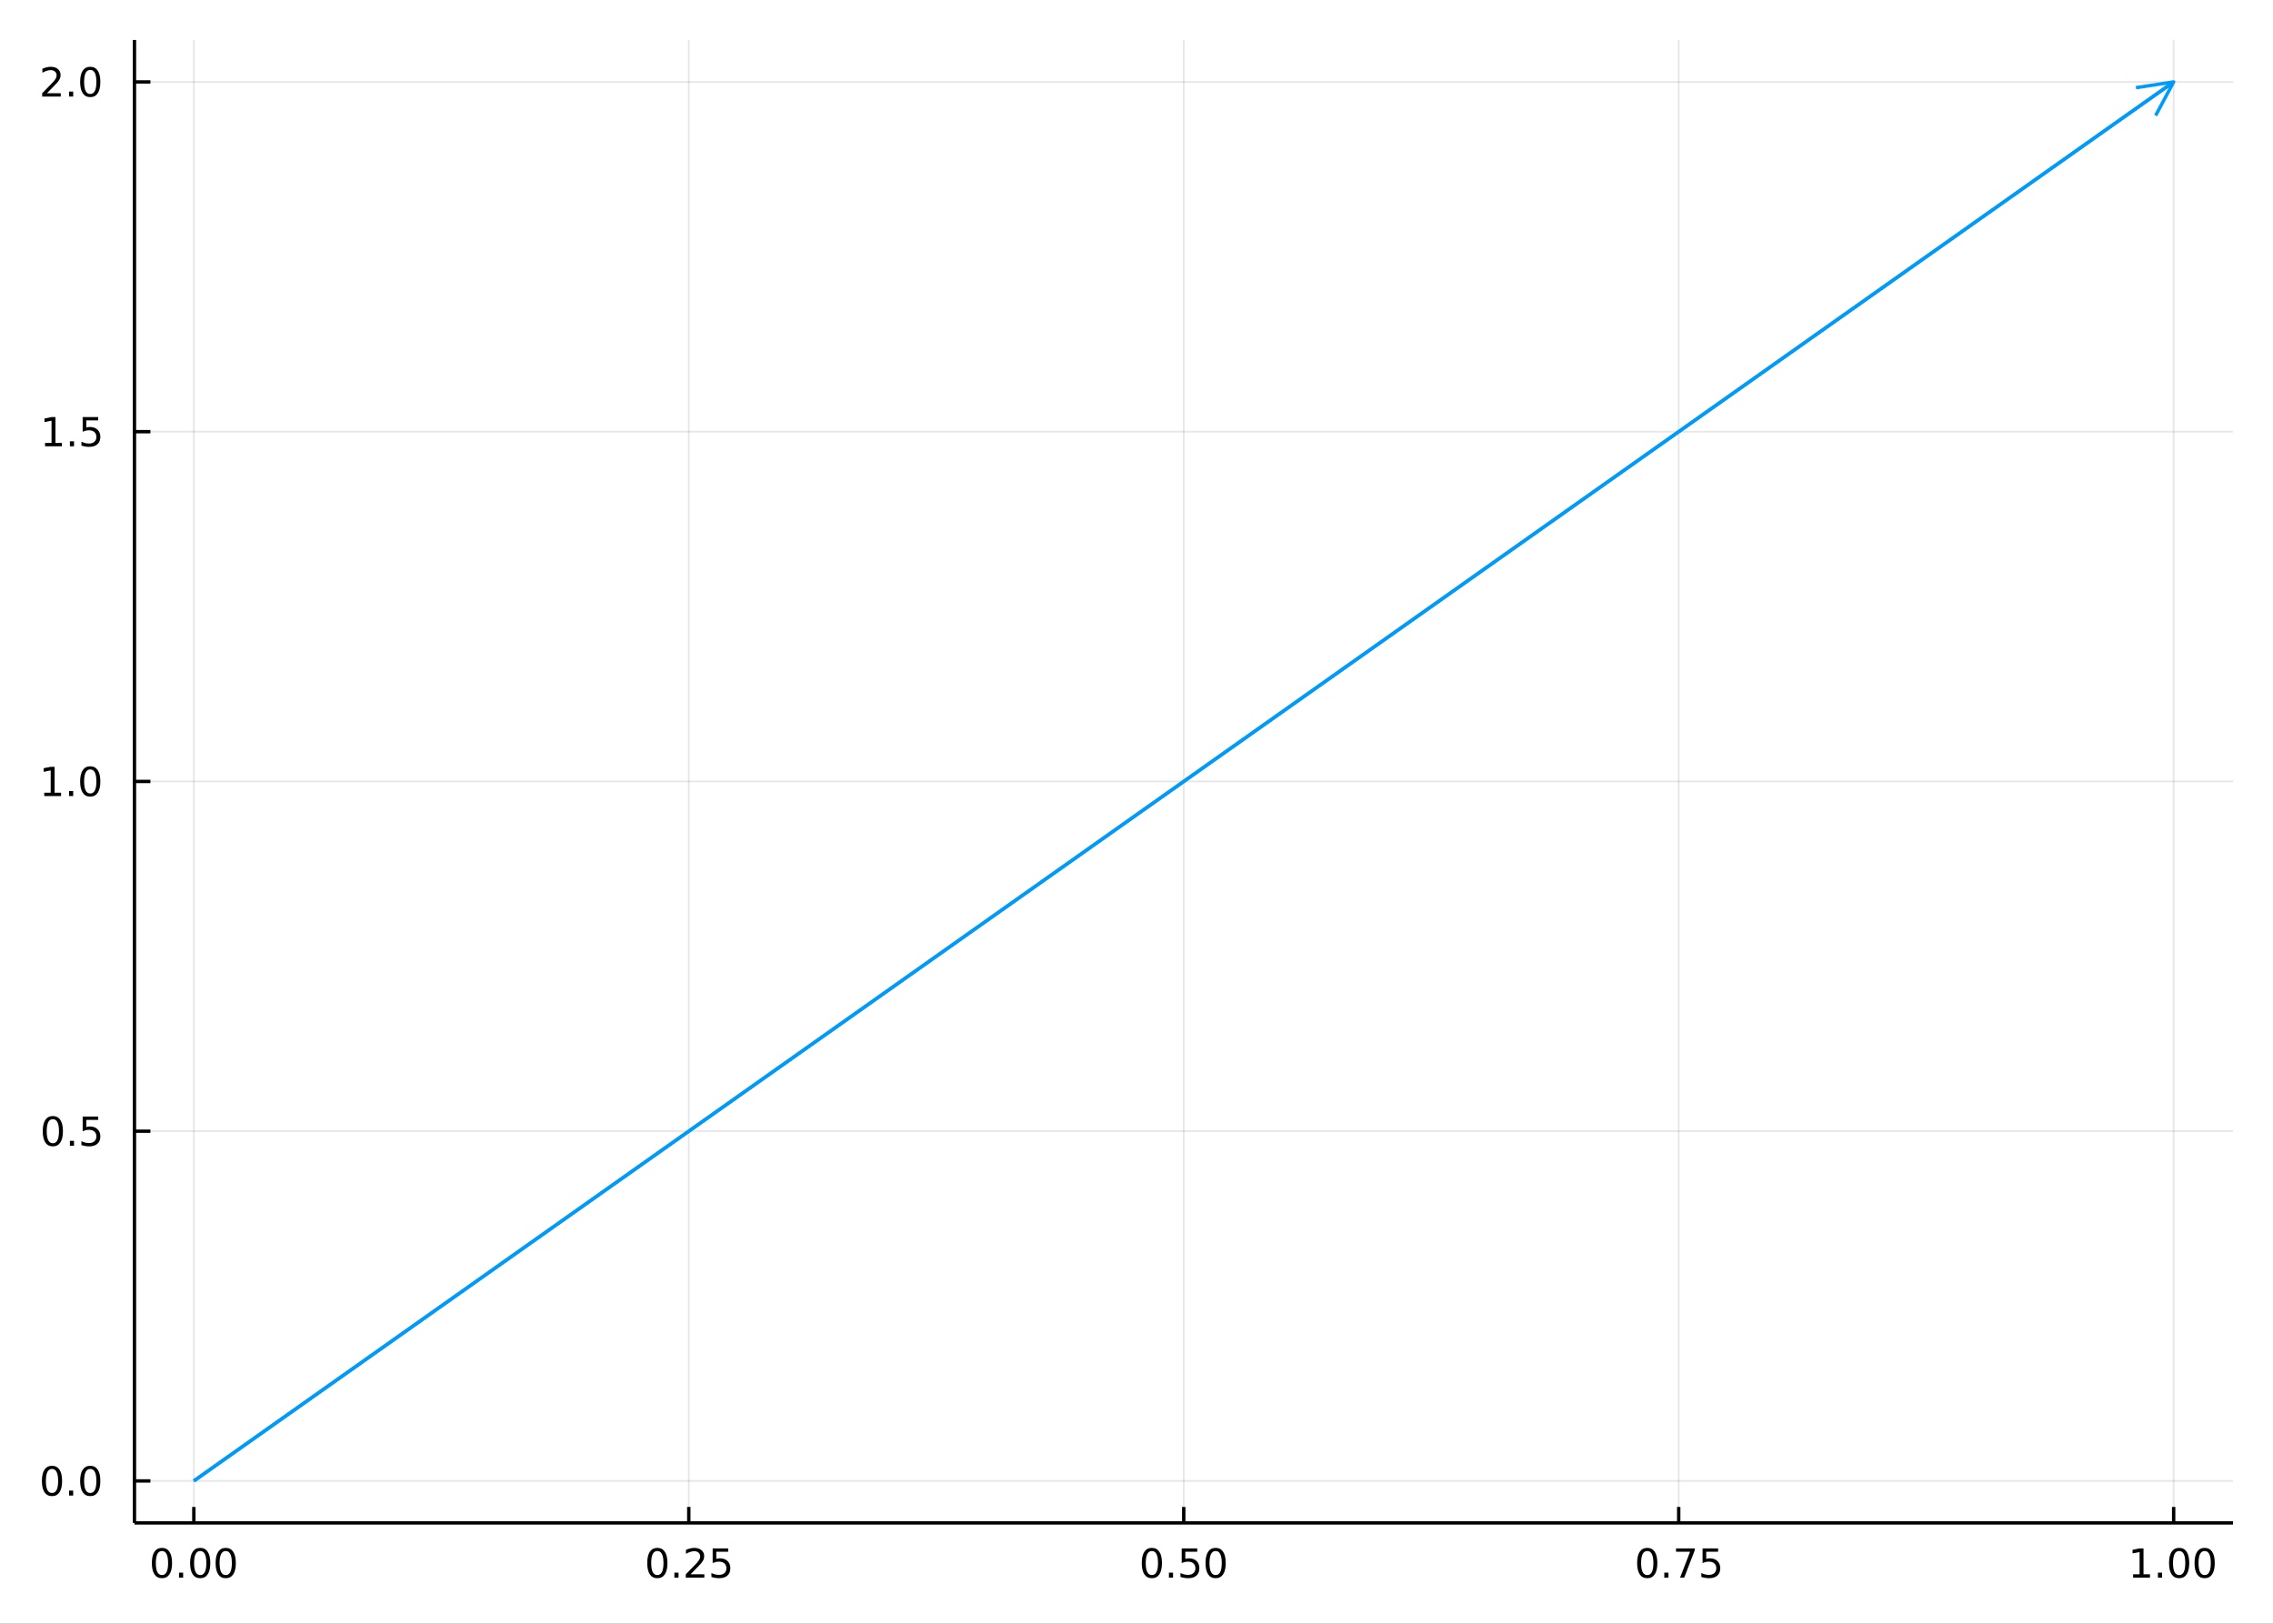 <?xml version="1.0" encoding="utf-8"?>
<svg xmlns="http://www.w3.org/2000/svg" xmlns:xlink="http://www.w3.org/1999/xlink" width="672" height="480" viewBox="0 0 2688 1920">
<rect x="0" y="0" width="2688" height="1920" fill="#333333" stroke="none"/>
<defs>
  <clipPath id="clip360">
    <rect x="0" y="0" width="2688" height="1920"/>
  </clipPath>
</defs>
<path clip-path="url(#clip360)" d="
M0 1920 L2688 1920 L2688 0 L0 0  Z
  " fill="#ffffff" fill-rule="evenodd" fill-opacity="1"/>
<defs>
  <clipPath id="clip361">
    <rect x="537" y="0" width="1883" height="1883"/>
  </clipPath>
</defs>
<path clip-path="url(#clip360)" d="
M158.992 1800.78 L2640.76 1800.78 L2640.76 47.244 L158.992 47.244  Z
  " fill="#ffffff" fill-rule="evenodd" fill-opacity="1"/>
<defs>
  <clipPath id="clip362">
    <rect x="158" y="47" width="2483" height="1755"/>
  </clipPath>
</defs>
<polyline clip-path="url(#clip362)" style="stroke:#000000; stroke-linecap:butt; stroke-linejoin:round; stroke-width:2; stroke-opacity:0.1; fill:none" points="
  229.231,1800.78 229.231,47.244 
  "/>
<polyline clip-path="url(#clip362)" style="stroke:#000000; stroke-linecap:butt; stroke-linejoin:round; stroke-width:2; stroke-opacity:0.1; fill:none" points="
  814.552,1800.78 814.552,47.244 
  "/>
<polyline clip-path="url(#clip362)" style="stroke:#000000; stroke-linecap:butt; stroke-linejoin:round; stroke-width:2; stroke-opacity:0.1; fill:none" points="
  1399.87,1800.78 1399.87,47.244 
  "/>
<polyline clip-path="url(#clip362)" style="stroke:#000000; stroke-linecap:butt; stroke-linejoin:round; stroke-width:2; stroke-opacity:0.1; fill:none" points="
  1985.2,1800.78 1985.2,47.244 
  "/>
<polyline clip-path="url(#clip362)" style="stroke:#000000; stroke-linecap:butt; stroke-linejoin:round; stroke-width:2; stroke-opacity:0.1; fill:none" points="
  2570.52,1800.78 2570.52,47.244 
  "/>
<polyline clip-path="url(#clip360)" style="stroke:#000000; stroke-linecap:butt; stroke-linejoin:round; stroke-width:4; stroke-opacity:1; fill:none" points="
  158.992,1800.78 2640.76,1800.78 
  "/>
<polyline clip-path="url(#clip360)" style="stroke:#000000; stroke-linecap:butt; stroke-linejoin:round; stroke-width:4; stroke-opacity:1; fill:none" points="
  229.231,1800.78 229.231,1781.88 
  "/>
<polyline clip-path="url(#clip360)" style="stroke:#000000; stroke-linecap:butt; stroke-linejoin:round; stroke-width:4; stroke-opacity:1; fill:none" points="
  814.552,1800.78 814.552,1781.88 
  "/>
<polyline clip-path="url(#clip360)" style="stroke:#000000; stroke-linecap:butt; stroke-linejoin:round; stroke-width:4; stroke-opacity:1; fill:none" points="
  1399.87,1800.78 1399.87,1781.88 
  "/>
<polyline clip-path="url(#clip360)" style="stroke:#000000; stroke-linecap:butt; stroke-linejoin:round; stroke-width:4; stroke-opacity:1; fill:none" points="
  1985.2,1800.78 1985.2,1781.88 
  "/>
<polyline clip-path="url(#clip360)" style="stroke:#000000; stroke-linecap:butt; stroke-linejoin:round; stroke-width:4; stroke-opacity:1; fill:none" points="
  2570.52,1800.78 2570.52,1781.88 
  "/>
<path clip-path="url(#clip360)" d="M191.534 1834 Q187.923 1834 186.094 1837.57 Q184.289 1841.11 184.289 1848.24 Q184.289 1855.34 186.094 1858.91 Q187.923 1862.45 191.534 1862.45 Q195.168 1862.45 196.974 1858.91 Q198.803 1855.34 198.803 1848.24 Q198.803 1841.11 196.974 1837.57 Q195.168 1834 191.534 1834 M191.534 1830.3 Q197.344 1830.3 200.4 1834.9 Q203.479 1839.49 203.479 1848.24 Q203.479 1856.96 200.4 1861.57 Q197.344 1866.15 191.534 1866.15 Q185.724 1866.15 182.645 1861.57 Q179.59 1856.96 179.59 1848.24 Q179.59 1839.49 182.645 1834.9 Q185.724 1830.3 191.534 1830.3 Z" fill="#000000" fill-rule="evenodd" fill-opacity="1" /><path clip-path="url(#clip360)" d="M211.696 1859.6 L216.58 1859.6 L216.58 1865.48 L211.696 1865.48 L211.696 1859.6 Z" fill="#000000" fill-rule="evenodd" fill-opacity="1" /><path clip-path="url(#clip360)" d="M236.765 1834 Q233.154 1834 231.326 1837.57 Q229.52 1841.11 229.52 1848.24 Q229.52 1855.34 231.326 1858.91 Q233.154 1862.45 236.765 1862.45 Q240.4 1862.45 242.205 1858.91 Q244.034 1855.34 244.034 1848.24 Q244.034 1841.11 242.205 1837.57 Q240.4 1834 236.765 1834 M236.765 1830.3 Q242.576 1830.3 245.631 1834.9 Q248.71 1839.49 248.71 1848.24 Q248.71 1856.96 245.631 1861.57 Q242.576 1866.15 236.765 1866.15 Q230.955 1866.15 227.877 1861.57 Q224.821 1856.96 224.821 1848.24 Q224.821 1839.49 227.877 1834.9 Q230.955 1830.3 236.765 1830.3 Z" fill="#000000" fill-rule="evenodd" fill-opacity="1" /><path clip-path="url(#clip360)" d="M266.927 1834 Q263.316 1834 261.487 1837.57 Q259.682 1841.11 259.682 1848.24 Q259.682 1855.34 261.487 1858.91 Q263.316 1862.45 266.927 1862.45 Q270.562 1862.45 272.367 1858.91 Q274.196 1855.34 274.196 1848.24 Q274.196 1841.11 272.367 1837.57 Q270.562 1834 266.927 1834 M266.927 1830.3 Q272.737 1830.3 275.793 1834.9 Q278.872 1839.49 278.872 1848.24 Q278.872 1856.96 275.793 1861.57 Q272.737 1866.15 266.927 1866.15 Q261.117 1866.15 258.038 1861.57 Q254.983 1856.96 254.983 1848.24 Q254.983 1839.49 258.038 1834.9 Q261.117 1830.3 266.927 1830.3 Z" fill="#000000" fill-rule="evenodd" fill-opacity="1" /><path clip-path="url(#clip360)" d="M777.353 1834 Q773.742 1834 771.914 1837.57 Q770.108 1841.11 770.108 1848.24 Q770.108 1855.34 771.914 1858.91 Q773.742 1862.45 777.353 1862.45 Q780.988 1862.45 782.793 1858.91 Q784.622 1855.34 784.622 1848.24 Q784.622 1841.11 782.793 1837.57 Q780.988 1834 777.353 1834 M777.353 1830.3 Q783.164 1830.3 786.219 1834.9 Q789.298 1839.49 789.298 1848.24 Q789.298 1856.96 786.219 1861.57 Q783.164 1866.15 777.353 1866.15 Q771.543 1866.15 768.465 1861.57 Q765.409 1856.96 765.409 1848.24 Q765.409 1839.49 768.465 1834.9 Q771.543 1830.3 777.353 1830.3 Z" fill="#000000" fill-rule="evenodd" fill-opacity="1" /><path clip-path="url(#clip360)" d="M797.515 1859.6 L802.4 1859.6 L802.4 1865.48 L797.515 1865.48 L797.515 1859.6 Z" fill="#000000" fill-rule="evenodd" fill-opacity="1" /><path clip-path="url(#clip360)" d="M816.613 1861.55 L832.932 1861.55 L832.932 1865.48 L810.988 1865.48 L810.988 1861.55 Q813.65 1858.79 818.233 1854.16 Q822.839 1849.51 824.02 1848.17 Q826.265 1845.65 827.145 1843.91 Q828.048 1842.15 828.048 1840.46 Q828.048 1837.71 826.103 1835.97 Q824.182 1834.23 821.08 1834.23 Q818.881 1834.23 816.427 1835 Q813.997 1835.76 811.219 1837.31 L811.219 1832.59 Q814.043 1831.46 816.497 1830.88 Q818.95 1830.3 820.988 1830.3 Q826.358 1830.3 829.552 1832.98 Q832.747 1835.67 832.747 1840.16 Q832.747 1842.29 831.937 1844.21 Q831.15 1846.11 829.043 1848.7 Q828.464 1849.37 825.362 1852.59 Q822.261 1855.78 816.613 1861.55 Z" fill="#000000" fill-rule="evenodd" fill-opacity="1" /><path clip-path="url(#clip360)" d="M842.793 1830.92 L861.149 1830.92 L861.149 1834.86 L847.075 1834.86 L847.075 1843.33 Q848.094 1842.98 849.112 1842.82 Q850.131 1842.64 851.149 1842.64 Q856.936 1842.64 860.316 1845.81 Q863.696 1848.98 863.696 1854.4 Q863.696 1859.97 860.223 1863.08 Q856.751 1866.15 850.432 1866.15 Q848.256 1866.15 845.987 1865.78 Q843.742 1865.41 841.335 1864.67 L841.335 1859.97 Q843.418 1861.11 845.64 1861.66 Q847.862 1862.22 850.339 1862.22 Q854.344 1862.22 856.682 1860.11 Q859.02 1858.01 859.02 1854.4 Q859.02 1850.78 856.682 1848.68 Q854.344 1846.57 850.339 1846.57 Q848.464 1846.57 846.589 1846.99 Q844.737 1847.4 842.793 1848.28 L842.793 1830.92 Z" fill="#000000" fill-rule="evenodd" fill-opacity="1" /><path clip-path="url(#clip360)" d="M1362.18 1834 Q1358.57 1834 1356.74 1837.57 Q1354.93 1841.11 1354.93 1848.24 Q1354.93 1855.34 1356.74 1858.91 Q1358.57 1862.45 1362.18 1862.45 Q1365.81 1862.45 1367.62 1858.91 Q1369.45 1855.34 1369.45 1848.24 Q1369.45 1841.11 1367.62 1837.57 Q1365.81 1834 1362.18 1834 M1362.18 1830.3 Q1367.99 1830.3 1371.04 1834.9 Q1374.12 1839.49 1374.12 1848.24 Q1374.12 1856.96 1371.04 1861.57 Q1367.99 1866.15 1362.18 1866.15 Q1356.37 1866.15 1353.29 1861.57 Q1350.23 1856.96 1350.23 1848.24 Q1350.23 1839.49 1353.29 1834.9 Q1356.37 1830.3 1362.18 1830.3 Z" fill="#000000" fill-rule="evenodd" fill-opacity="1" /><path clip-path="url(#clip360)" d="M1382.34 1859.6 L1387.22 1859.6 L1387.22 1865.48 L1382.34 1865.48 L1382.34 1859.6 Z" fill="#000000" fill-rule="evenodd" fill-opacity="1" /><path clip-path="url(#clip360)" d="M1397.46 1830.92 L1415.81 1830.92 L1415.81 1834.86 L1401.74 1834.86 L1401.74 1843.33 Q1402.76 1842.98 1403.77 1842.82 Q1404.79 1842.64 1405.81 1842.64 Q1411.6 1842.64 1414.98 1845.81 Q1418.36 1848.98 1418.36 1854.4 Q1418.36 1859.97 1414.89 1863.08 Q1411.41 1866.15 1405.09 1866.15 Q1402.92 1866.15 1400.65 1865.78 Q1398.4 1865.41 1396 1864.67 L1396 1859.97 Q1398.08 1861.11 1400.3 1861.66 Q1402.52 1862.22 1405 1862.22 Q1409.01 1862.22 1411.34 1860.11 Q1413.68 1858.01 1413.68 1854.4 Q1413.68 1850.78 1411.34 1848.68 Q1409.01 1846.57 1405 1846.57 Q1403.13 1846.57 1401.25 1846.99 Q1399.4 1847.4 1397.46 1848.28 L1397.46 1830.92 Z" fill="#000000" fill-rule="evenodd" fill-opacity="1" /><path clip-path="url(#clip360)" d="M1437.57 1834 Q1433.96 1834 1432.13 1837.57 Q1430.33 1841.11 1430.33 1848.24 Q1430.33 1855.34 1432.13 1858.91 Q1433.96 1862.45 1437.57 1862.45 Q1441.2 1862.45 1443.01 1858.91 Q1444.84 1855.34 1444.84 1848.24 Q1444.84 1841.11 1443.01 1837.57 Q1441.2 1834 1437.57 1834 M1437.57 1830.3 Q1443.38 1830.3 1446.44 1834.9 Q1449.51 1839.49 1449.51 1848.24 Q1449.51 1856.96 1446.44 1861.57 Q1443.38 1866.15 1437.57 1866.15 Q1431.76 1866.15 1428.68 1861.57 Q1425.63 1856.96 1425.63 1848.24 Q1425.63 1839.49 1428.68 1834.9 Q1431.76 1830.3 1437.57 1830.3 Z" fill="#000000" fill-rule="evenodd" fill-opacity="1" /><path clip-path="url(#clip360)" d="M1948 1834 Q1944.39 1834 1942.56 1837.57 Q1940.75 1841.11 1940.75 1848.24 Q1940.75 1855.34 1942.56 1858.91 Q1944.39 1862.45 1948 1862.45 Q1951.63 1862.45 1953.44 1858.91 Q1955.27 1855.34 1955.27 1848.24 Q1955.27 1841.11 1953.44 1837.57 Q1951.63 1834 1948 1834 M1948 1830.3 Q1953.81 1830.3 1956.86 1834.9 Q1959.94 1839.49 1959.94 1848.24 Q1959.94 1856.96 1956.86 1861.57 Q1953.81 1866.15 1948 1866.15 Q1942.19 1866.15 1939.11 1861.57 Q1936.05 1856.96 1936.05 1848.24 Q1936.05 1839.49 1939.11 1834.9 Q1942.19 1830.3 1948 1830.3 Z" fill="#000000" fill-rule="evenodd" fill-opacity="1" /><path clip-path="url(#clip360)" d="M1968.16 1859.6 L1973.04 1859.6 L1973.04 1865.48 L1968.16 1865.48 L1968.16 1859.6 Z" fill="#000000" fill-rule="evenodd" fill-opacity="1" /><path clip-path="url(#clip360)" d="M1982.05 1830.92 L2004.27 1830.92 L2004.27 1832.91 L1991.72 1865.48 L1986.84 1865.48 L1998.64 1834.86 L1982.05 1834.86 L1982.05 1830.92 Z" fill="#000000" fill-rule="evenodd" fill-opacity="1" /><path clip-path="url(#clip360)" d="M2013.44 1830.92 L2031.79 1830.92 L2031.79 1834.86 L2017.72 1834.86 L2017.72 1843.33 Q2018.74 1842.98 2019.76 1842.82 Q2020.77 1842.64 2021.79 1842.64 Q2027.58 1842.64 2030.96 1845.81 Q2034.34 1848.98 2034.34 1854.4 Q2034.34 1859.97 2030.87 1863.08 Q2027.39 1866.15 2021.08 1866.15 Q2018.9 1866.15 2016.63 1865.78 Q2014.39 1865.41 2011.98 1864.67 L2011.98 1859.97 Q2014.06 1861.11 2016.28 1861.66 Q2018.51 1862.22 2020.98 1862.22 Q2024.99 1862.22 2027.33 1860.11 Q2029.66 1858.01 2029.66 1854.4 Q2029.66 1850.78 2027.33 1848.68 Q2024.99 1846.57 2020.98 1846.57 Q2019.11 1846.57 2017.23 1846.99 Q2015.38 1847.4 2013.44 1848.28 L2013.44 1830.92 Z" fill="#000000" fill-rule="evenodd" fill-opacity="1" /><path clip-path="url(#clip360)" d="M2522.59 1861.55 L2530.23 1861.55 L2530.23 1835.18 L2521.92 1836.85 L2521.92 1832.59 L2530.18 1830.92 L2534.86 1830.92 L2534.86 1861.55 L2542.5 1861.55 L2542.5 1865.48 L2522.59 1865.48 L2522.59 1861.55 Z" fill="#000000" fill-rule="evenodd" fill-opacity="1" /><path clip-path="url(#clip360)" d="M2551.94 1859.6 L2556.83 1859.6 L2556.83 1865.48 L2551.94 1865.48 L2551.94 1859.6 Z" fill="#000000" fill-rule="evenodd" fill-opacity="1" /><path clip-path="url(#clip360)" d="M2577.01 1834 Q2573.4 1834 2571.57 1837.57 Q2569.76 1841.11 2569.76 1848.24 Q2569.76 1855.34 2571.57 1858.91 Q2573.4 1862.45 2577.01 1862.45 Q2580.64 1862.45 2582.45 1858.91 Q2584.28 1855.34 2584.28 1848.24 Q2584.28 1841.11 2582.45 1837.57 Q2580.64 1834 2577.01 1834 M2577.01 1830.3 Q2582.82 1830.3 2585.88 1834.9 Q2588.95 1839.49 2588.95 1848.24 Q2588.95 1856.96 2585.88 1861.57 Q2582.82 1866.15 2577.01 1866.15 Q2571.2 1866.15 2568.12 1861.57 Q2565.07 1856.96 2565.07 1848.24 Q2565.07 1839.49 2568.12 1834.9 Q2571.2 1830.3 2577.01 1830.3 Z" fill="#000000" fill-rule="evenodd" fill-opacity="1" /><path clip-path="url(#clip360)" d="M2607.17 1834 Q2603.56 1834 2601.73 1837.57 Q2599.93 1841.11 2599.93 1848.24 Q2599.93 1855.34 2601.73 1858.91 Q2603.56 1862.45 2607.17 1862.45 Q2610.81 1862.45 2612.61 1858.91 Q2614.44 1855.34 2614.44 1848.24 Q2614.44 1841.11 2612.61 1837.57 Q2610.81 1834 2607.17 1834 M2607.17 1830.3 Q2612.98 1830.3 2616.04 1834.9 Q2619.12 1839.49 2619.12 1848.24 Q2619.12 1856.96 2616.04 1861.57 Q2612.98 1866.15 2607.17 1866.15 Q2601.36 1866.15 2598.28 1861.57 Q2595.23 1856.96 2595.23 1848.24 Q2595.23 1839.49 2598.28 1834.9 Q2601.36 1830.3 2607.17 1830.3 Z" fill="#000000" fill-rule="evenodd" fill-opacity="1" /><polyline clip-path="url(#clip362)" style="stroke:#000000; stroke-linecap:butt; stroke-linejoin:round; stroke-width:2; stroke-opacity:0.1; fill:none" points="
  158.992,1751.15 2640.76,1751.15 
  "/>
<polyline clip-path="url(#clip362)" style="stroke:#000000; stroke-linecap:butt; stroke-linejoin:round; stroke-width:2; stroke-opacity:0.1; fill:none" points="
  158.992,1337.58 2640.76,1337.58 
  "/>
<polyline clip-path="url(#clip362)" style="stroke:#000000; stroke-linecap:butt; stroke-linejoin:round; stroke-width:2; stroke-opacity:0.1; fill:none" points="
  158.992,924.012 2640.76,924.012 
  "/>
<polyline clip-path="url(#clip362)" style="stroke:#000000; stroke-linecap:butt; stroke-linejoin:round; stroke-width:2; stroke-opacity:0.1; fill:none" points="
  158.992,510.442 2640.76,510.442 
  "/>
<polyline clip-path="url(#clip362)" style="stroke:#000000; stroke-linecap:butt; stroke-linejoin:round; stroke-width:2; stroke-opacity:0.1; fill:none" points="
  158.992,96.872 2640.76,96.872 
  "/>
<polyline clip-path="url(#clip360)" style="stroke:#000000; stroke-linecap:butt; stroke-linejoin:round; stroke-width:4; stroke-opacity:1; fill:none" points="
  158.992,1800.78 158.992,47.244 
  "/>
<polyline clip-path="url(#clip360)" style="stroke:#000000; stroke-linecap:butt; stroke-linejoin:round; stroke-width:4; stroke-opacity:1; fill:none" points="
  158.992,1751.15 177.89,1751.15 
  "/>
<polyline clip-path="url(#clip360)" style="stroke:#000000; stroke-linecap:butt; stroke-linejoin:round; stroke-width:4; stroke-opacity:1; fill:none" points="
  158.992,1337.58 177.89,1337.58 
  "/>
<polyline clip-path="url(#clip360)" style="stroke:#000000; stroke-linecap:butt; stroke-linejoin:round; stroke-width:4; stroke-opacity:1; fill:none" points="
  158.992,924.012 177.89,924.012 
  "/>
<polyline clip-path="url(#clip360)" style="stroke:#000000; stroke-linecap:butt; stroke-linejoin:round; stroke-width:4; stroke-opacity:1; fill:none" points="
  158.992,510.442 177.89,510.442 
  "/>
<polyline clip-path="url(#clip360)" style="stroke:#000000; stroke-linecap:butt; stroke-linejoin:round; stroke-width:4; stroke-opacity:1; fill:none" points="
  158.992,96.872 177.89,96.872 
  "/>
<path clip-path="url(#clip360)" d="M61.496 1736.95 Q57.885 1736.95 56.057 1740.51 Q54.251 1744.06 54.251 1751.19 Q54.251 1758.29 56.057 1761.86 Q57.885 1765.4 61.496 1765.4 Q65.131 1765.4 66.936 1761.86 Q68.765 1758.29 68.765 1751.19 Q68.765 1744.06 66.936 1740.51 Q65.131 1736.95 61.496 1736.95 M61.496 1733.25 Q67.307 1733.25 70.362 1737.85 Q73.441 1742.44 73.441 1751.19 Q73.441 1759.91 70.362 1764.52 Q67.307 1769.1 61.496 1769.1 Q55.686 1769.1 52.608 1764.52 Q49.552 1759.91 49.552 1751.19 Q49.552 1742.44 52.608 1737.85 Q55.686 1733.25 61.496 1733.25 Z" fill="#000000" fill-rule="evenodd" fill-opacity="1" /><path clip-path="url(#clip360)" d="M81.658 1762.55 L86.543 1762.55 L86.543 1768.43 L81.658 1768.43 L81.658 1762.55 Z" fill="#000000" fill-rule="evenodd" fill-opacity="1" /><path clip-path="url(#clip360)" d="M106.728 1736.95 Q103.117 1736.95 101.288 1740.51 Q99.482 1744.06 99.482 1751.19 Q99.482 1758.29 101.288 1761.86 Q103.117 1765.4 106.728 1765.4 Q110.362 1765.4 112.168 1761.86 Q113.996 1758.29 113.996 1751.19 Q113.996 1744.06 112.168 1740.51 Q110.362 1736.95 106.728 1736.95 M106.728 1733.25 Q112.538 1733.25 115.593 1737.85 Q118.672 1742.44 118.672 1751.19 Q118.672 1759.91 115.593 1764.52 Q112.538 1769.1 106.728 1769.1 Q100.918 1769.1 97.839 1764.52 Q94.783 1759.91 94.783 1751.19 Q94.783 1742.44 97.839 1737.85 Q100.918 1733.25 106.728 1733.25 Z" fill="#000000" fill-rule="evenodd" fill-opacity="1" /><path clip-path="url(#clip360)" d="M62.492 1323.38 Q58.881 1323.38 57.052 1326.94 Q55.246 1330.49 55.246 1337.62 Q55.246 1344.72 57.052 1348.29 Q58.881 1351.83 62.492 1351.83 Q66.126 1351.83 67.932 1348.29 Q69.76 1344.72 69.76 1337.62 Q69.76 1330.49 67.932 1326.94 Q66.126 1323.38 62.492 1323.38 M62.492 1319.68 Q68.302 1319.68 71.358 1324.28 Q74.436 1328.87 74.436 1337.62 Q74.436 1346.34 71.358 1350.95 Q68.302 1355.53 62.492 1355.53 Q56.682 1355.53 53.603 1350.95 Q50.547 1346.34 50.547 1337.62 Q50.547 1328.87 53.603 1324.28 Q56.682 1319.68 62.492 1319.68 Z" fill="#000000" fill-rule="evenodd" fill-opacity="1" /><path clip-path="url(#clip360)" d="M82.654 1348.98 L87.538 1348.98 L87.538 1354.86 L82.654 1354.86 L82.654 1348.98 Z" fill="#000000" fill-rule="evenodd" fill-opacity="1" /><path clip-path="url(#clip360)" d="M97.769 1320.3 L116.126 1320.3 L116.126 1324.24 L102.052 1324.24 L102.052 1332.71 Q103.07 1332.36 104.089 1332.2 Q105.107 1332.01 106.126 1332.01 Q111.913 1332.01 115.293 1335.19 Q118.672 1338.36 118.672 1343.77 Q118.672 1349.35 115.2 1352.45 Q111.728 1355.53 105.408 1355.53 Q103.232 1355.53 100.964 1355.16 Q98.719 1354.79 96.311 1354.05 L96.311 1349.35 Q98.394 1350.49 100.617 1351.04 Q102.839 1351.6 105.316 1351.6 Q109.32 1351.6 111.658 1349.49 Q113.996 1347.38 113.996 1343.77 Q113.996 1340.16 111.658 1338.06 Q109.32 1335.95 105.316 1335.95 Q103.441 1335.95 101.566 1336.37 Q99.714 1336.78 97.769 1337.66 L97.769 1320.3 Z" fill="#000000" fill-rule="evenodd" fill-opacity="1" /><path clip-path="url(#clip360)" d="M52.307 937.357 L59.946 937.357 L59.946 910.991 L51.635 912.658 L51.635 908.398 L59.899 906.732 L64.575 906.732 L64.575 937.357 L72.214 937.357 L72.214 941.292 L52.307 941.292 L52.307 937.357 Z" fill="#000000" fill-rule="evenodd" fill-opacity="1" /><path clip-path="url(#clip360)" d="M81.658 935.412 L86.543 935.412 L86.543 941.292 L81.658 941.292 L81.658 935.412 Z" fill="#000000" fill-rule="evenodd" fill-opacity="1" /><path clip-path="url(#clip360)" d="M106.728 909.81 Q103.117 909.81 101.288 913.375 Q99.482 916.917 99.482 924.046 Q99.482 931.153 101.288 934.718 Q103.117 938.259 106.728 938.259 Q110.362 938.259 112.168 934.718 Q113.996 931.153 113.996 924.046 Q113.996 916.917 112.168 913.375 Q110.362 909.81 106.728 909.81 M106.728 906.107 Q112.538 906.107 115.593 910.713 Q118.672 915.296 118.672 924.046 Q118.672 932.773 115.593 937.38 Q112.538 941.963 106.728 941.963 Q100.918 941.963 97.839 937.38 Q94.783 932.773 94.783 924.046 Q94.783 915.296 97.839 910.713 Q100.918 906.107 106.728 906.107 Z" fill="#000000" fill-rule="evenodd" fill-opacity="1" /><path clip-path="url(#clip360)" d="M53.302 523.787 L60.941 523.787 L60.941 497.421 L52.631 499.088 L52.631 494.829 L60.895 493.162 L65.571 493.162 L65.571 523.787 L73.209 523.787 L73.209 527.722 L53.302 527.722 L53.302 523.787 Z" fill="#000000" fill-rule="evenodd" fill-opacity="1" /><path clip-path="url(#clip360)" d="M82.654 521.842 L87.538 521.842 L87.538 527.722 L82.654 527.722 L82.654 521.842 Z" fill="#000000" fill-rule="evenodd" fill-opacity="1" /><path clip-path="url(#clip360)" d="M97.769 493.162 L116.126 493.162 L116.126 497.097 L102.052 497.097 L102.052 505.569 Q103.07 505.222 104.089 505.06 Q105.107 504.875 106.126 504.875 Q111.913 504.875 115.293 508.046 Q118.672 511.218 118.672 516.634 Q118.672 522.213 115.2 525.315 Q111.728 528.393 105.408 528.393 Q103.232 528.393 100.964 528.023 Q98.719 527.653 96.311 526.912 L96.311 522.213 Q98.394 523.347 100.617 523.903 Q102.839 524.458 105.316 524.458 Q109.32 524.458 111.658 522.352 Q113.996 520.245 113.996 516.634 Q113.996 513.023 111.658 510.917 Q109.32 508.81 105.316 508.81 Q103.441 508.81 101.566 509.227 Q99.714 509.643 97.769 510.523 L97.769 493.162 Z" fill="#000000" fill-rule="evenodd" fill-opacity="1" /><path clip-path="url(#clip360)" d="M55.524 110.217 L71.844 110.217 L71.844 114.152 L49.899 114.152 L49.899 110.217 Q52.561 107.463 57.145 102.833 Q61.751 98.18 62.932 96.838 Q65.177 94.315 66.057 92.579 Q66.959 90.819 66.959 89.129 Q66.959 86.375 65.015 84.639 Q63.094 82.903 59.992 82.903 Q57.793 82.903 55.339 83.666 Q52.909 84.43 50.131 85.981 L50.131 81.259 Q52.955 80.125 55.409 79.546 Q57.862 78.968 59.899 78.968 Q65.27 78.968 68.464 81.653 Q71.659 84.338 71.659 88.829 Q71.659 90.958 70.848 92.879 Q70.061 94.778 67.955 97.37 Q67.376 98.041 64.274 101.259 Q61.172 104.453 55.524 110.217 Z" fill="#000000" fill-rule="evenodd" fill-opacity="1" /><path clip-path="url(#clip360)" d="M81.658 108.273 L86.543 108.273 L86.543 114.152 L81.658 114.152 L81.658 108.273 Z" fill="#000000" fill-rule="evenodd" fill-opacity="1" /><path clip-path="url(#clip360)" d="M106.728 82.671 Q103.117 82.671 101.288 86.236 Q99.482 89.778 99.482 96.907 Q99.482 104.014 101.288 107.578 Q103.117 111.12 106.728 111.12 Q110.362 111.12 112.168 107.578 Q113.996 104.014 113.996 96.907 Q113.996 89.778 112.168 86.236 Q110.362 82.671 106.728 82.671 M106.728 78.968 Q112.538 78.968 115.593 83.574 Q118.672 88.157 118.672 96.907 Q118.672 105.634 115.593 110.24 Q112.538 114.824 106.728 114.824 Q100.918 114.824 97.839 110.24 Q94.783 105.634 94.783 96.907 Q94.783 88.157 97.839 83.574 Q100.918 78.968 106.728 78.968 Z" fill="#000000" fill-rule="evenodd" fill-opacity="1" /><polyline clip-path="url(#clip362)" style="stroke:#009af9; stroke-linecap:butt; stroke-linejoin:round; stroke-width:4; stroke-opacity:1; fill:none" points="
  229.231,1751.15 2570.52,96.872 
  "/>
<polyline clip-path="url(#clip362)" style="stroke:#009af9; stroke-linecap:butt; stroke-linejoin:round; stroke-width:4; stroke-opacity:1; fill:none" points="
  2525.95,103.675 2570.52,96.872 2549.22,136.604 
  "/>
<polyline clip-path="url(#clip362)" style="stroke:#009af9; stroke-linecap:butt; stroke-linejoin:round; stroke-width:4; stroke-opacity:1; fill:none" points="
  2570.52,96.872 229.231,1751.15 
  "/>
</svg>
